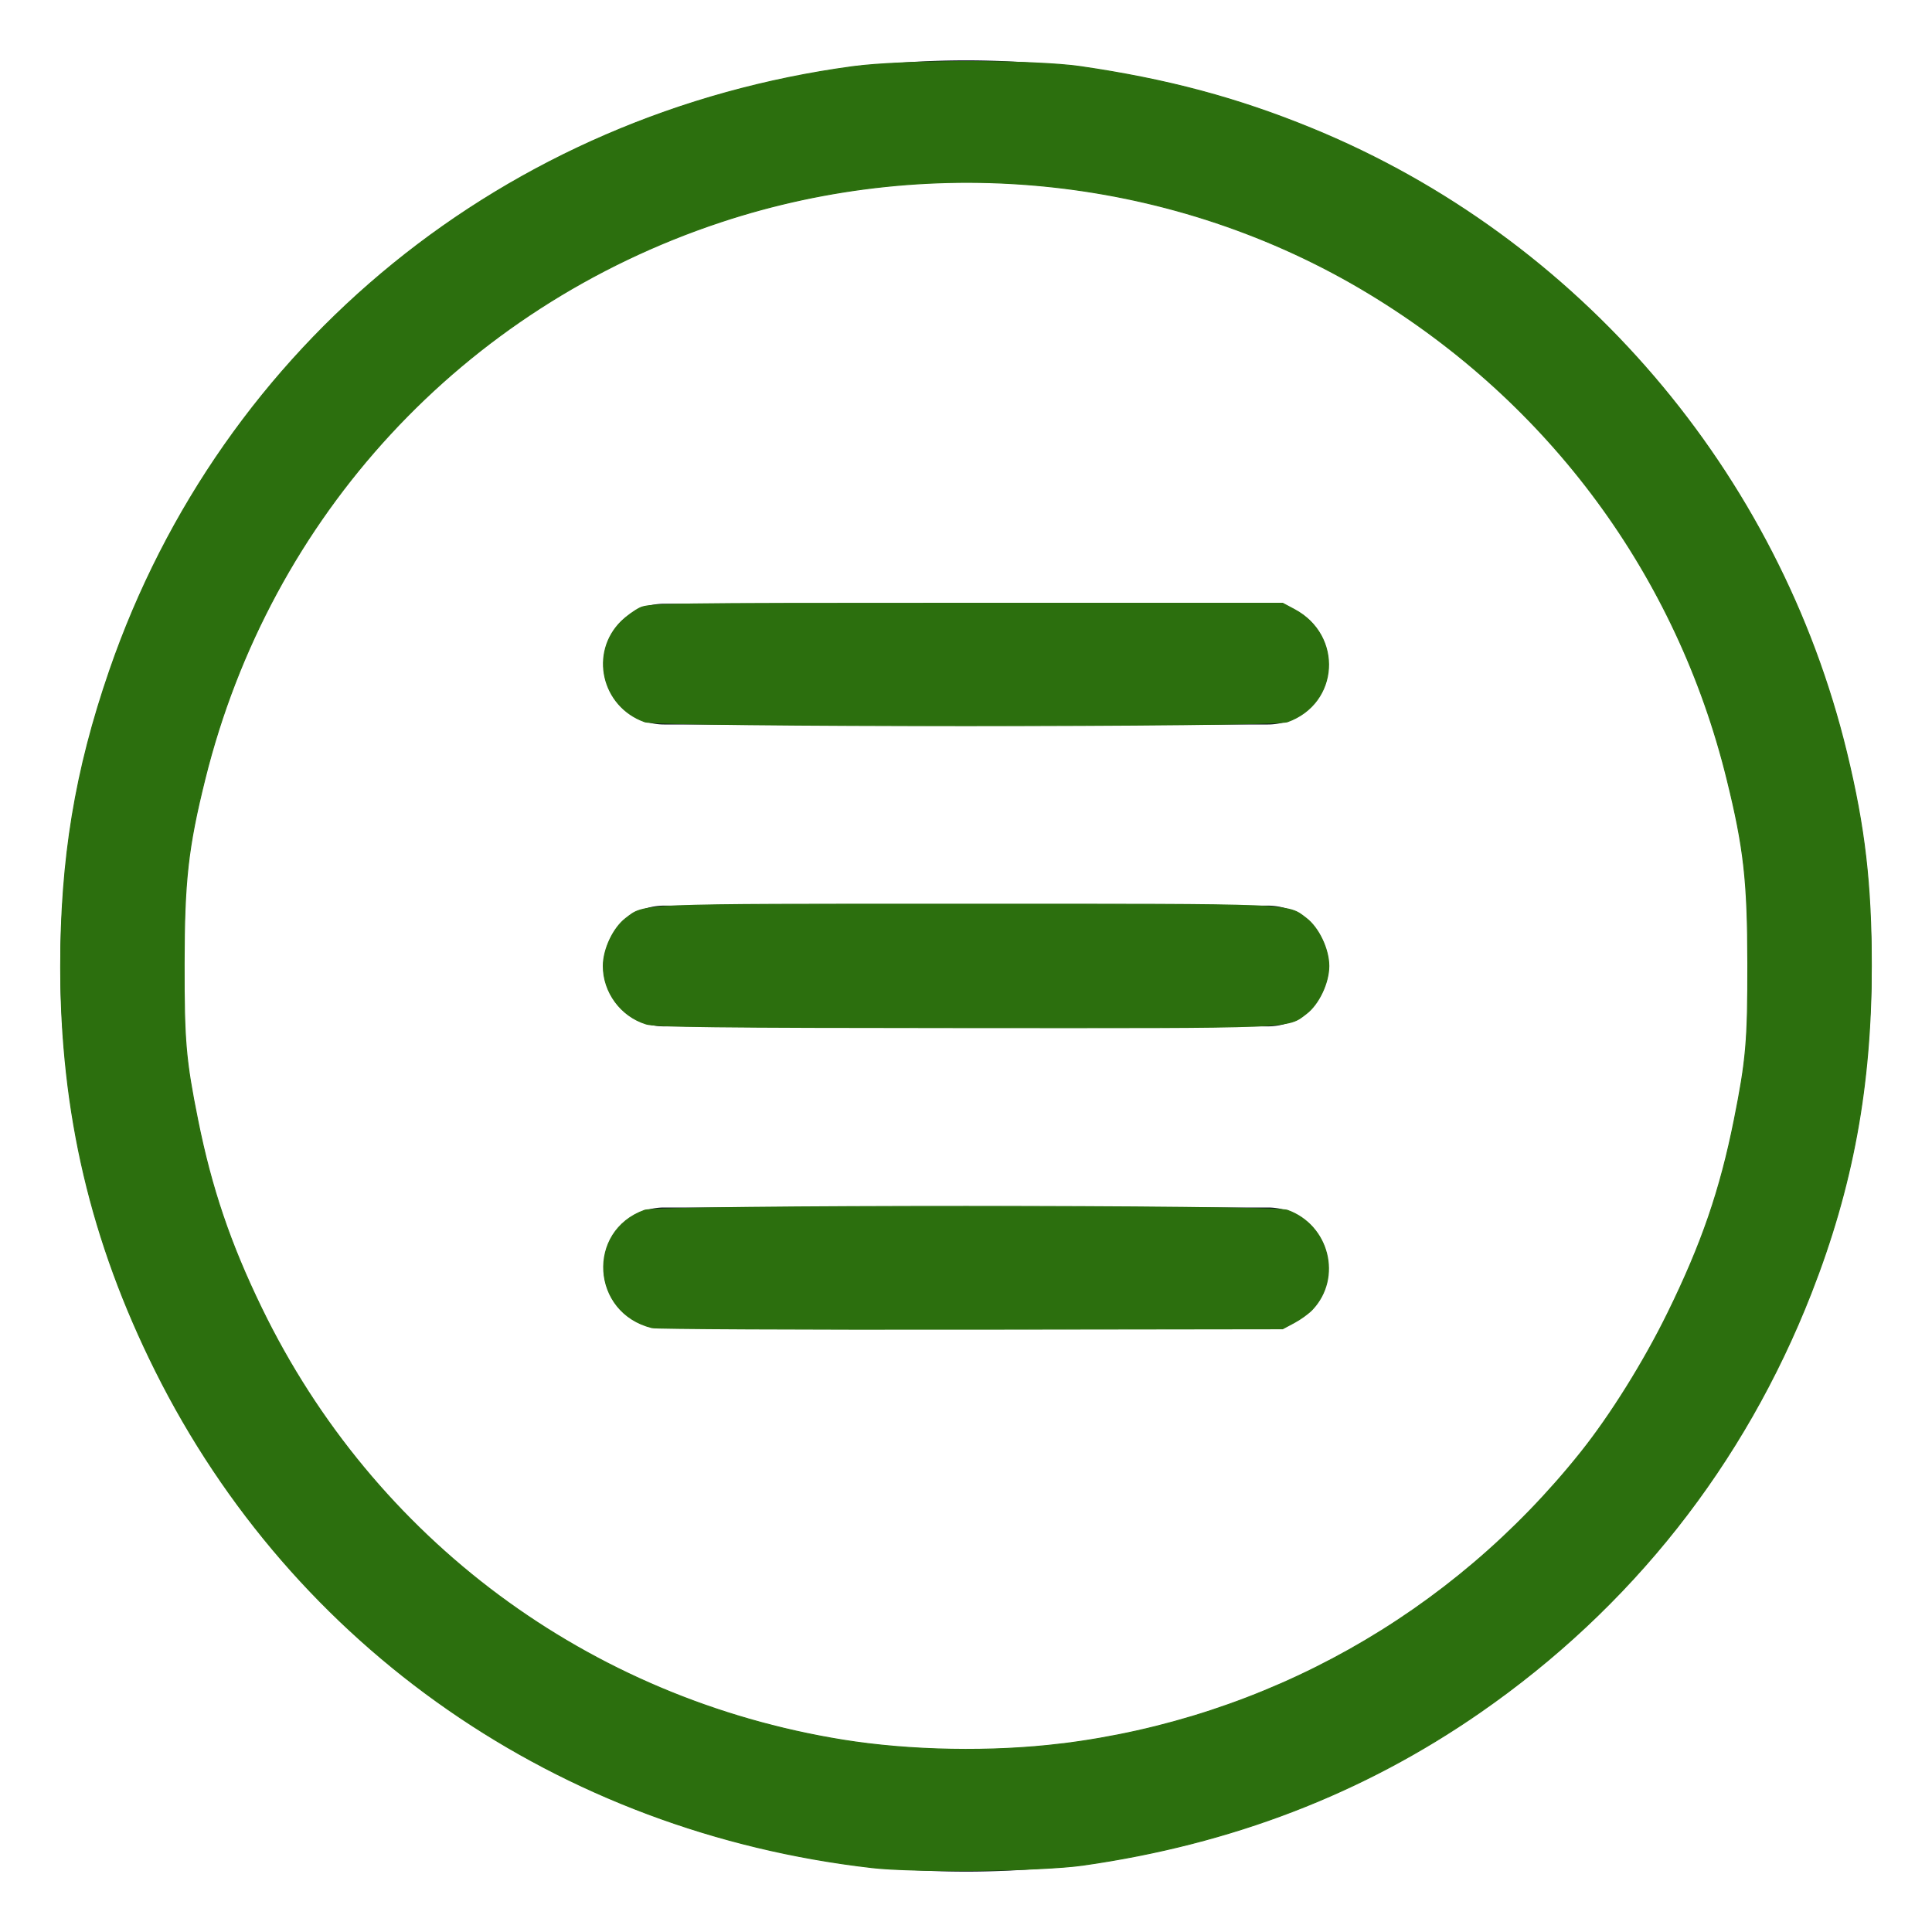 <?xml version="1.0" encoding="UTF-8" standalone="no"?>
<svg
   xmlns:dc="http://purl.org/dc/elements/1.1/"
   xmlns:cc="http://creativecommons.org/ns#"
   xmlns:rdf="http://www.w3.org/1999/02/22-rdf-syntax-ns#"
   xmlns:svg="http://www.w3.org/2000/svg"
   xmlns="http://www.w3.org/2000/svg"
   xmlns:sodipodi="http://sodipodi.sourceforge.net/DTD/sodipodi-0.dtd"
   xmlns:inkscape="http://www.inkscape.org/namespaces/inkscape"
   viewBox="0 0 32 32"
   version="1.1"
   id="svg17"
   sodipodi:docname="burger_menu_exit_icon.svg"
   inkscape:version="1.0.2 (e86c870879, 2021-01-15, custom)">
  <sodipodi:namedview
     pagecolor="#ffffff"
     bordercolor="#666666"
     borderopacity="1"
     objecttolerance="10"
     gridtolerance="10"
     guidetolerance="10"
     inkscape:pageopacity="0"
     inkscape:pageshadow="2"
     inkscape:window-width="1440"
     inkscape:window-height="837"
     id="namedview19"
     showgrid="false"
     inkscape:zoom="22.96875"
     inkscape:cx="16"
     inkscape:cy="17.741497"
     inkscape:window-x="-8"
     inkscape:window-y="-8"
     inkscape:window-maximized="1"
     inkscape:current-layer="svg17" />
  <defs
     id="defs4">
    <style
       id="style2">.cls-1{fill:#101820;}</style>
  </defs>
  <title
     id="title6" />
  <g
     data-name="Layer 5"
     id="Layer_5">
    <path
       class="cls-1"
       d="M16,31A15,15,0,1,1,31,16,15,15,0,0,1,16,31ZM16,3A13,13,0,1,0,29,16,13,13,0,0,0,16,3Z"
       id="path8" />
    <path
       class="cls-1"
       d="M21,17H11a1,1,0,0,1,0-2H21a1,1,0,0,1,0,2Z"
       id="path10" />
    <path
       class="cls-1"
       d="M21,12H11a1,1,0,0,1,0-2H21a1,1,0,0,1,0,2Z"
       id="path12" />
    <path
       class="cls-1"
       d="M21,22H11a1,1,0,0,1,0-2H21a1,1,0,0,1,0,2Z"
       id="path14" />
  </g>
  <path
     style="fill:#2c6f0e;stroke:#2c6f0e;stroke-width:0.016"
     d="M 14.444,30.934 C 9.261,30.342 4.864,27.293 2.576,22.705 1.507,20.561 1.007,18.434 1.005,16.022 1.004,14.225 1.245,12.761 1.815,11.109 3.681,5.695 8.376,1.879 14.128,1.103 c 0.822,-0.111 3.005,-0.111 3.766,-5.581e-4 1.444,0.21 2.615,0.524 3.852,1.033 4.398,1.808 7.714,5.683 8.84,10.33 0.301,1.241 0.409,2.181 0.409,3.535 0,1.985 -0.308,3.658 -0.998,5.42 -1.112,2.84 -2.983,5.209 -5.485,6.943 -1.936,1.342 -4.114,2.18 -6.575,2.53 -0.679,0.097 -2.788,0.121 -3.493,0.041 z m 3.134,-2.049 c 3.394,-0.419 6.46,-2.139 8.607,-4.83 0.491,-0.615 1.045,-1.503 1.439,-2.307 0.562,-1.145 0.867,-2.032 1.101,-3.2 0.198,-0.99 0.226,-1.307 0.224,-2.59 -0.002,-1.37 -0.063,-1.912 -0.343,-3.048 C 27.776,9.529 25.666,6.67 22.667,4.857 19.473,2.926 15.506,2.491 11.929,3.679 7.663,5.096 4.474,8.545 3.393,12.909 c -0.28,1.13 -0.341,1.675 -0.343,3.048 -0.002,1.283 0.025,1.601 0.224,2.59 0.227,1.132 0.537,2.048 1.057,3.119 1.859,3.832 5.412,6.472 9.625,7.154 1.12,0.181 2.475,0.205 3.623,0.064 z"
     id="path846" />
  <path
     style="fill:#2c6f0e;stroke:#2c6f0e;stroke-width:0.016"
     d="M 10.677,11.954 C 9.967,11.701 9.763,10.807 10.296,10.288 10.375,10.211 10.51,10.113 10.597,10.07 10.745,9.996 11.039,9.992 16,9.992 h 5.246 l 0.191,0.102 c 0.809,0.431 0.74,1.556 -0.114,1.861 -0.242,0.086 -10.404,0.086 -10.645,0 z"
     id="path848" />
  <path
     style="fill:#2c6f0e;stroke:#2c6f0e;stroke-width:0.016"
     d="M 10.698,16.959 C 10.283,16.83 9.992,16.434 9.992,16 c 0,-0.278 0.167,-0.632 0.373,-0.789 0.318,-0.242 0.133,-0.235 5.636,-0.235 5.503,0 5.318,-0.008 5.636,0.235 0.205,0.157 0.373,0.511 0.373,0.789 0,0.278 -0.167,0.632 -0.373,0.789 -0.318,0.243 -0.13,0.235 -5.653,0.232 -4.125,-0.002 -5.133,-0.014 -5.284,-0.061 z"
     id="path850" />
  <path
     style="fill:#2c6f0e;stroke:#2c6f0e;stroke-width:0.016"
     d="m 10.797,21.99 c -1,-0.247 -1.084,-1.6 -0.12,-1.944 0.242,-0.086 10.404,-0.086 10.645,0 0.689,0.246 0.909,1.117 0.414,1.643 -0.06,0.064 -0.195,0.162 -0.3,0.218 l -0.191,0.102 -5.159,0.007 c -2.838,0.004 -5.218,-0.008 -5.29,-0.025 z"
     id="path852" />
</svg>
